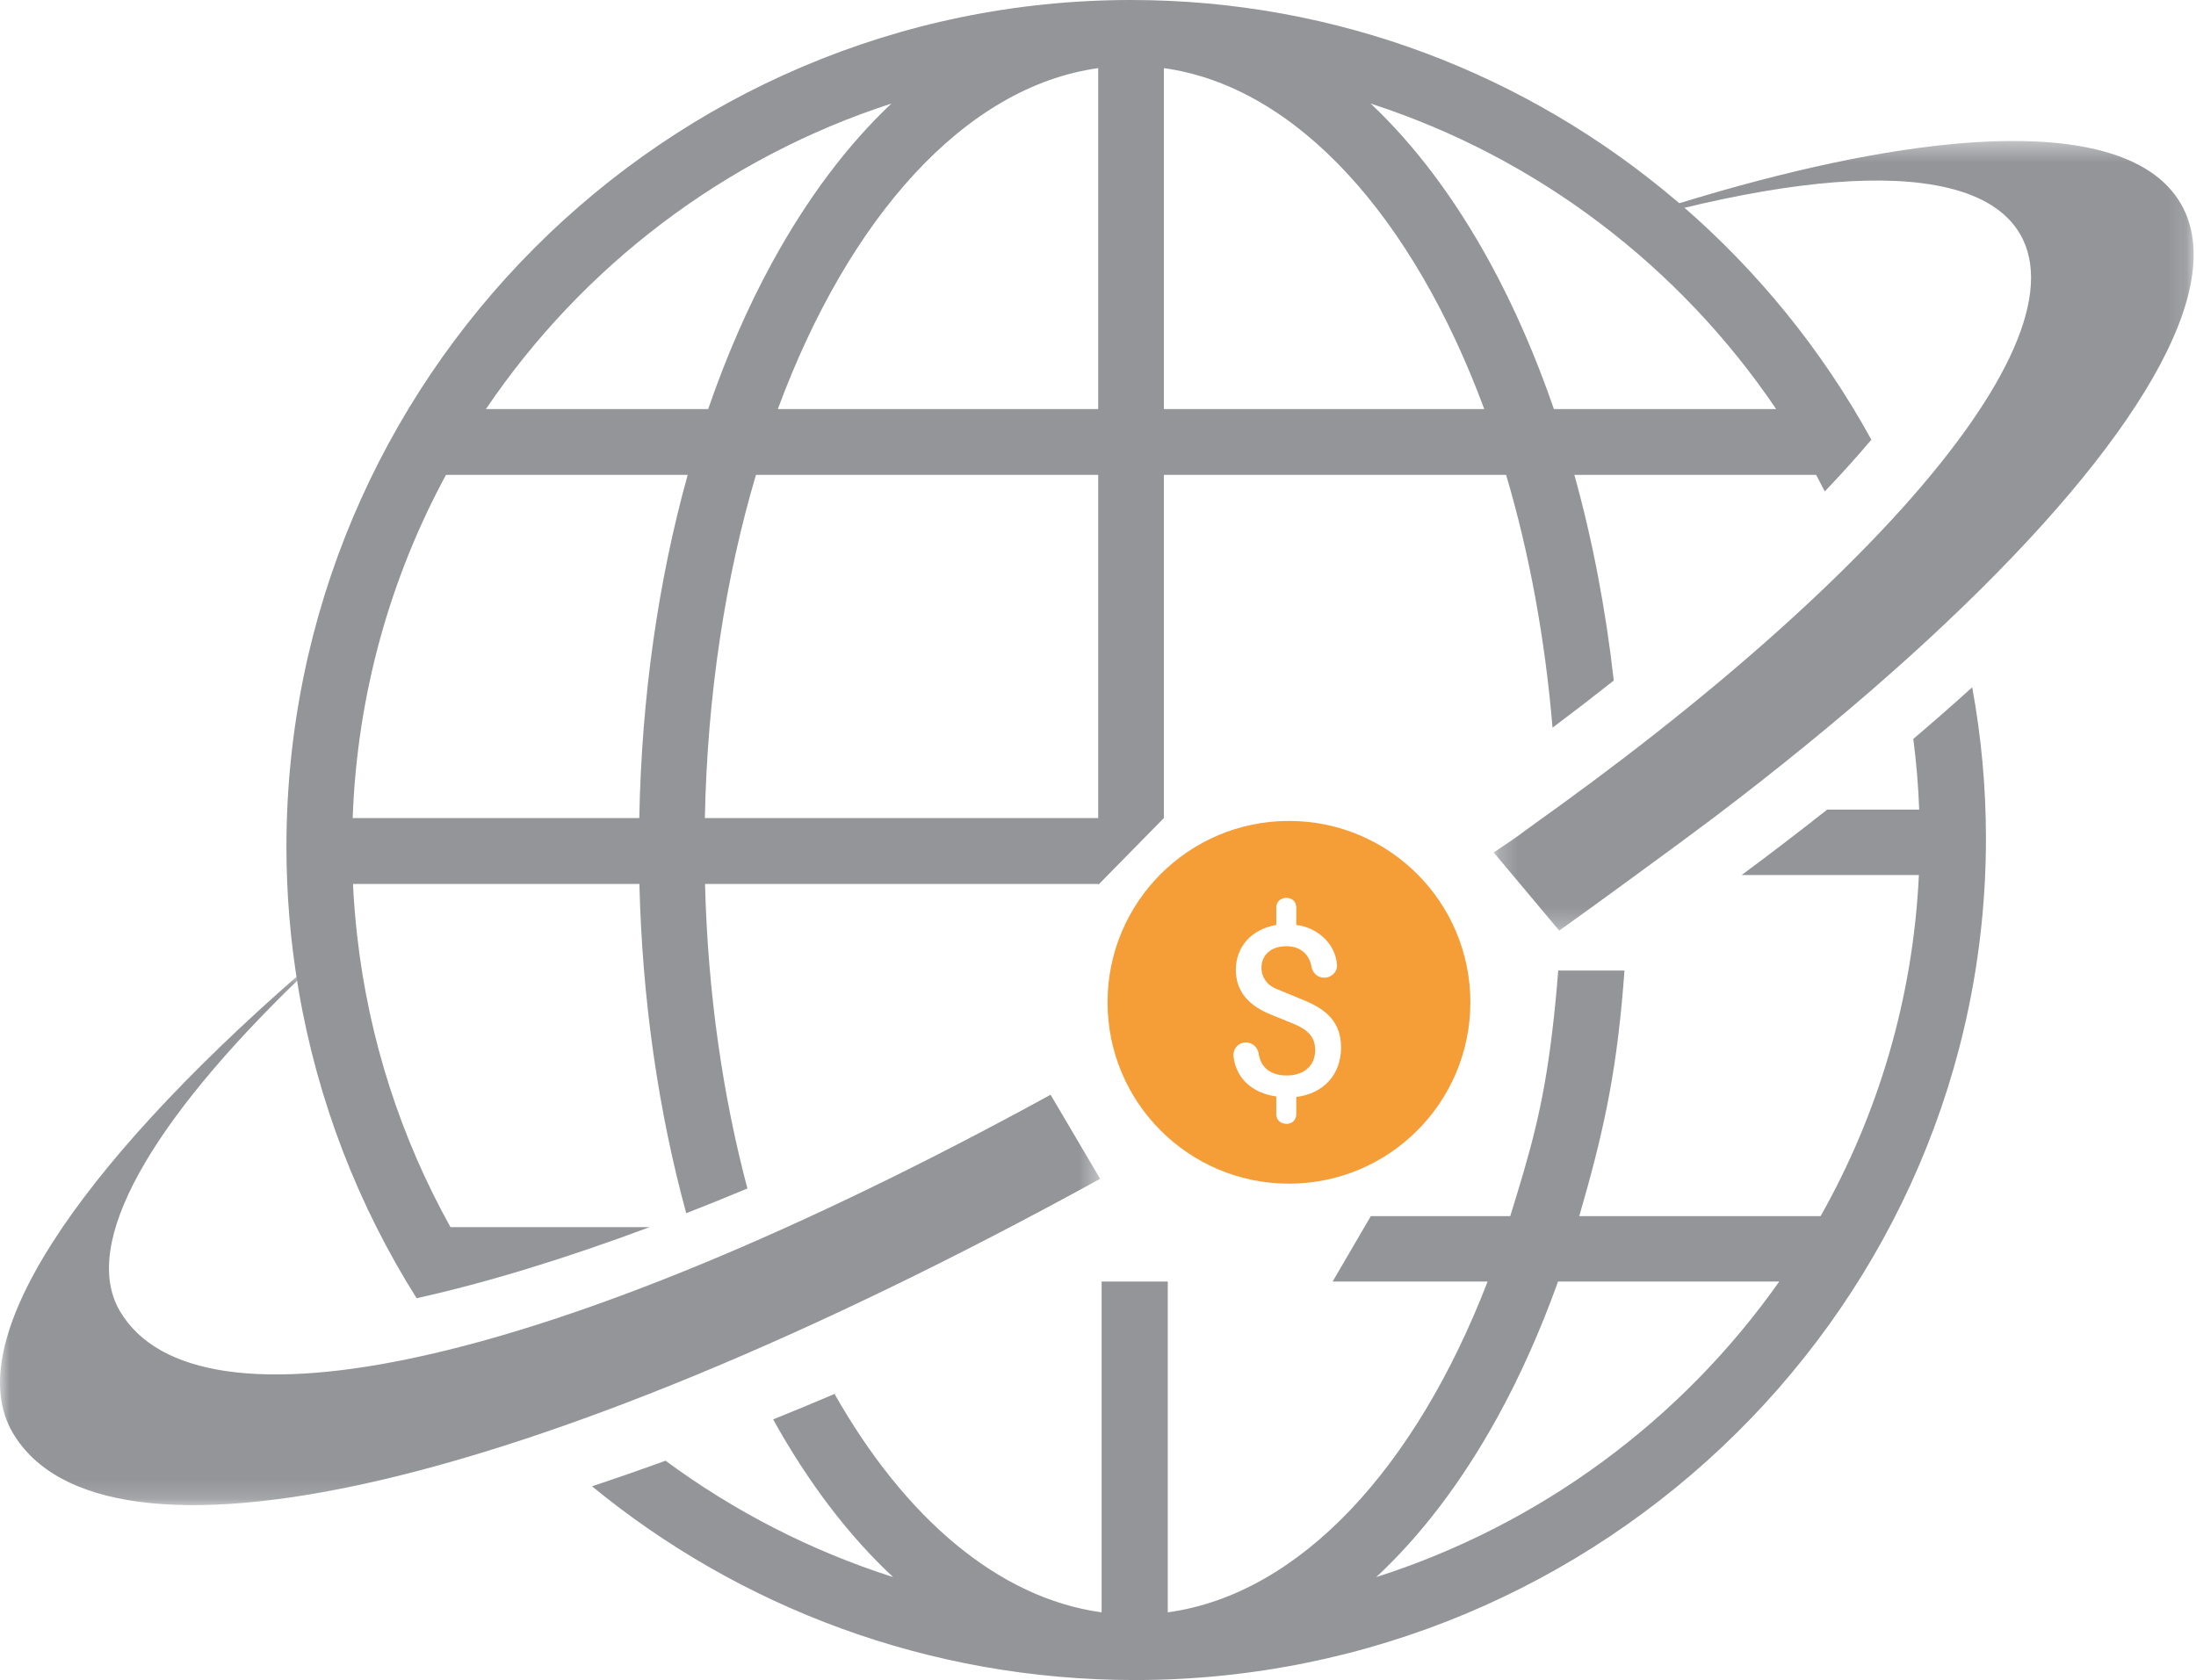 <?xml version="1.0" encoding="UTF-8"?>
<svg width="115px" height="88px" viewBox="0 0 115 88" version="1.1" xmlns="http://www.w3.org/2000/svg" xmlns:xlink="http://www.w3.org/1999/xlink">
    <!-- Generator: Sketch 51.2 (57519) - http://www.bohemiancoding.com/sketch -->
    <title>Group 13</title>
    <desc>Created with Sketch.</desc>
    <defs>
        <polygon id="path-1" points="0.222 0.384 36.877 0.384 36.877 41.747 0.222 41.747"></polygon>
        <polygon id="path-3" points="0 0.079 57.612 0.079 57.612 27.839 0 27.839"></polygon>
    </defs>
    <g id="Page-1" stroke="none" stroke-width="1" fill="none" fill-rule="evenodd">
        <g id="send-funds" transform="translate(-663, -148)">
            <g id="Group-13" transform="translate(663, 148)">
                <g id="Group-3" transform="translate(78, 7)">
                    <mask id="mask-2" fill="white">
                        <use xlink:href="#path-1"></use>
                    </mask>
                    <g id="Clip-2"></g>
                    <path d="M36.208,3.673 C34.686,1.043 30.694,0.047 24.96,0.483 C20.759,0.804 15.622,1.894 9.828,3.68 C9.919,3.757 10.011,3.834 10.102,3.911 C15.995,2.476 20.798,2.072 23.999,2.838 C25.801,3.269 27.097,4.069 27.791,5.268 C29.551,8.308 27.164,13.41 21.74,19.483 C20.95,20.368 20.09,21.275 19.174,22.197 C15.848,25.548 11.723,29.125 6.949,32.77 C5.873,33.591 4.762,34.417 3.622,35.243 C3.339,35.449 3.051,35.655 2.763,35.86 C1.169,37.003 1.927,36.51 0.222,37.651 L3.654,41.747 C5.263,40.603 10.198,37 11.702,35.86 C15.115,33.276 18.252,30.715 21.065,28.223 C22.065,27.337 23.023,26.46 23.94,25.593 C33.842,16.229 38.767,8.094 36.208,3.673" id="Fill-1" fill="#939598" mask="url(#mask-2)"></path>
                </g>
                <path d="M72.071,82.608 C74.394,80.448 76.52,77.666 78.378,74.309 C79.603,72.095 80.675,69.684 81.592,67.127 L93.175,67.127 C88.093,74.342 80.707,79.849 72.071,82.608 M103.28,36 C102.292,36.897 101.258,37.799 100.196,38.705 C100.354,39.922 100.458,41.157 100.504,42.406 L95.686,42.406 C94.242,43.548 92.749,44.691 91.208,45.833 L100.488,45.833 C100.183,52.299 98.352,58.368 95.342,63.7 L82.703,63.7 C83.93,59.47 84.622,56.388 85.008,51.641 C85.03,51.374 85.051,51.106 85.07,50.837 L81.6,50.837 C81.516,51.959 81.406,53.066 81.273,54.157 C80.797,58.073 80.14,60.296 79.089,63.7 L71.787,63.7 L69.957,66.835 L69.786,67.127 L77.903,67.127 C74.145,76.868 68.09,83.501 61.154,84.454 L61.154,67.127 L57.689,67.127 L57.689,84.454 C52.261,83.708 47.373,79.484 43.703,73.014 C42.622,73.475 41.55,73.92 40.488,74.348 C42.341,77.687 44.458,80.456 46.772,82.608 C42.44,81.224 38.423,79.148 34.853,76.512 C33.547,76.986 32.262,77.433 31,77.851 C38.721,84.187 48.629,88 59.422,88 C84.002,88 104,68.221 104,43.91 C104,41.21 103.752,38.567 103.28,36" id="Fill-4" fill="#939598"></path>
                <path d="M23.355,24.874 L36.013,24.874 C34.469,30.421 33.598,36.524 33.478,42.851 L18.469,42.851 C18.704,36.36 20.444,30.253 23.355,24.874 Z M46.68,5.425 C44.375,7.599 42.266,10.398 40.422,13.777 C39.14,16.125 38.028,18.694 37.086,21.426 L25.448,21.426 C30.497,13.958 37.945,8.255 46.68,5.425 Z M57.511,3.568 L57.511,21.426 L40.734,21.426 C44.448,11.393 50.53,4.541 57.511,3.568 Z M57.511,42.851 L36.912,42.851 C37.042,36.36 37.994,30.253 39.588,24.874 L57.511,24.874 L57.511,42.851 Z M60.949,3.568 C67.929,4.541 74.012,11.393 77.727,21.426 L60.949,21.426 L60.949,3.568 Z M93.013,21.426 L81.374,21.426 C80.432,18.694 79.32,16.125 78.039,13.777 C76.195,10.398 74.085,7.599 71.78,5.425 C80.515,8.255 87.963,13.958 93.013,21.426 Z M23.59,64.277 C21.019,59.656 19.317,54.484 18.7,48.983 C18.704,48.979 18.707,48.976 18.711,48.972 C18.707,48.975 18.703,48.979 18.7,48.982 C18.601,48.096 18.527,47.202 18.485,46.3 L33.484,46.3 C33.631,52.363 34.477,58.206 35.936,63.548 C36.988,63.137 38.057,62.705 39.141,62.253 C37.849,57.396 37.066,52.001 36.921,46.3 L57.511,46.3 L57.511,46.325 L57.534,46.325 L60.949,42.851 L60.949,24.874 L78.872,24.874 C80.072,28.924 80.907,33.387 81.303,38.116 C82.402,37.292 83.471,36.469 84.51,35.647 C84.087,31.898 83.395,28.281 82.447,24.874 L95.105,24.874 C95.261,25.161 95.411,25.452 95.559,25.742 C96.48,24.777 97.289,23.874 98,23.032 C95.426,18.342 92.03,14.168 88.01,10.704 C87.918,10.626 87.826,10.549 87.735,10.471 C80.031,3.942 70.082,0 59.23,0 C34.841,0 15,19.902 15,44.364 C15,46.853 15.212,49.293 15.607,51.671 C15.618,51.739 15.629,51.808 15.64,51.876 C16.639,57.717 18.774,63.172 21.817,68 C25.455,67.195 29.577,65.933 34.02,64.277 L23.59,64.277 Z" id="Fill-6" fill="#939598"></path>
                <g id="Group-10" transform="translate(0, 51)">
                    <mask id="mask-4" fill="white">
                        <use xlink:href="#path-3"></use>
                    </mask>
                    <g id="Clip-9"></g>
                    <path d="M55.017,6.343 C28.562,20.824 10.3,24.502 6.28,17.677 C4.19,14.131 7.931,7.737 15.654,0.28 C15.642,0.213 15.632,0.146 15.621,0.079 C3.942,10.294 -2.114,19.328 0.671,24.054 C5.341,31.98 27.271,27.417 57.612,10.746 L55.017,6.343 Z" id="Fill-8" fill="#939598" mask="url(#mask-4)"></path>
                </g>
                <path d="M67.882,57.46 L67.882,58.358 C67.882,58.666 67.668,58.867 67.373,58.867 C67.065,58.867 66.836,58.666 66.836,58.358 L66.836,57.433 C65.59,57.258 64.759,56.495 64.611,55.422 C64.517,54.979 64.826,54.604 65.241,54.604 C65.576,54.604 65.844,54.832 65.911,55.168 C66.005,55.878 66.501,56.334 67.387,56.334 C68.338,56.334 68.874,55.771 68.874,55.006 C68.874,54.283 68.432,53.92 67.802,53.652 L66.555,53.143 C65.496,52.714 64.718,52.017 64.718,50.797 C64.718,49.604 65.536,48.665 66.836,48.451 L66.836,47.539 C66.836,47.23 67.065,47.029 67.373,47.029 C67.668,47.029 67.882,47.23 67.882,47.539 L67.882,48.451 C68.928,48.558 69.947,49.402 70.014,50.542 C70.041,50.917 69.719,51.212 69.343,51.212 C69.008,51.212 68.767,50.984 68.686,50.676 C68.593,50.046 68.15,49.563 67.373,49.563 C66.529,49.563 66.059,50.046 66.059,50.703 C66.059,51.145 66.314,51.588 66.85,51.802 L68.124,52.325 C69.116,52.727 70.229,53.291 70.229,54.859 C70.229,56.294 69.304,57.285 67.882,57.46 M67.5,43 C62.253,43 58,47.254 58,52.5 C58,57.747 62.253,62 67.5,62 C72.747,62 77,57.747 77,52.5 C77,47.254 72.747,43 67.5,43" id="Fill-11" fill="#F59E38"></path>
            </g>
        </g>
    </g>
</svg>